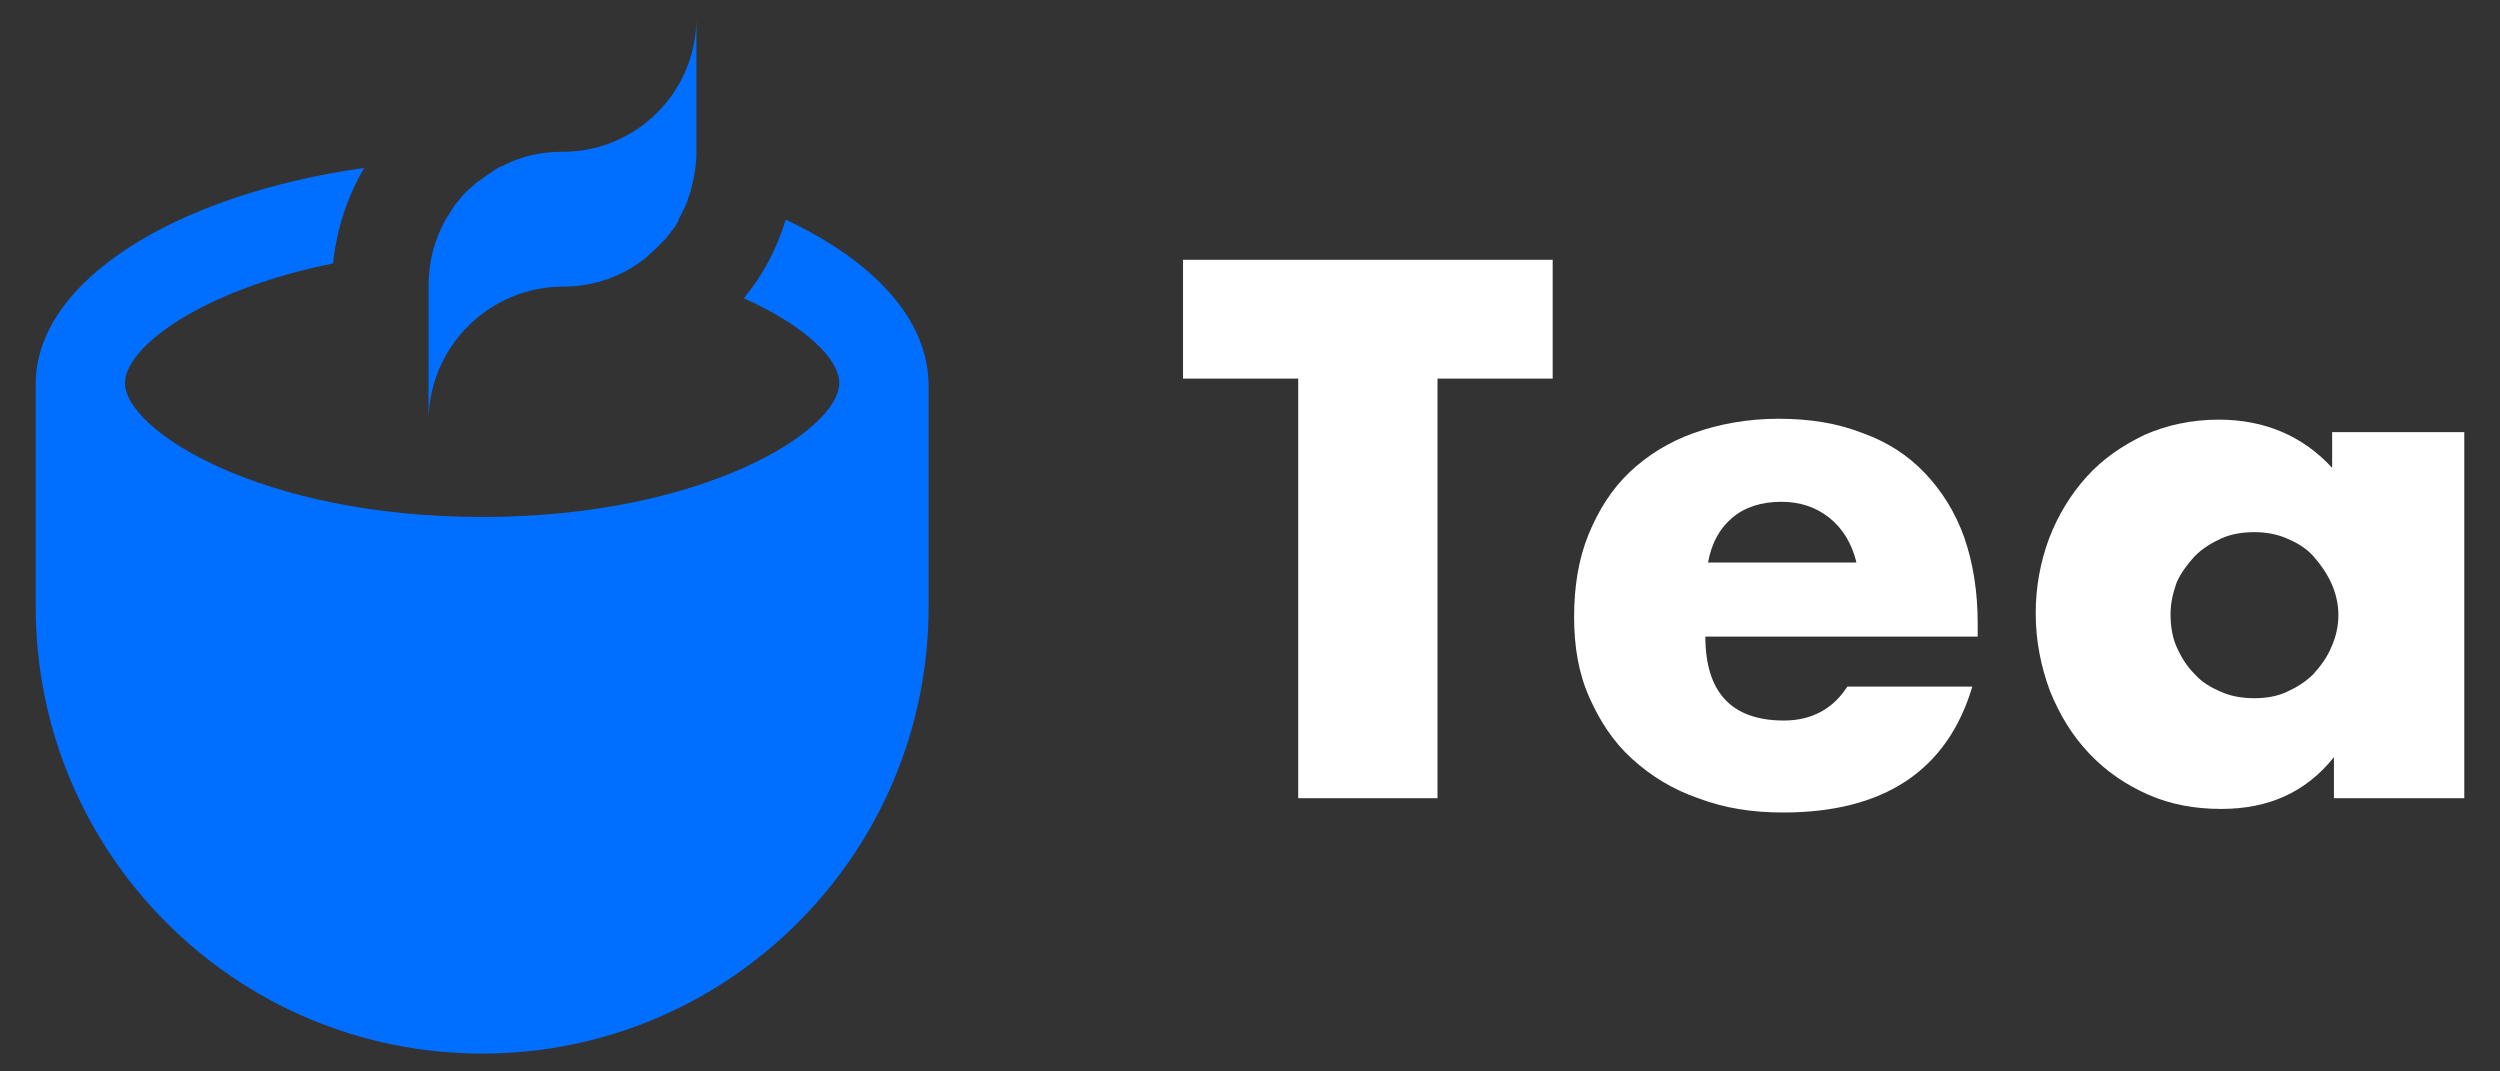 <?xml version="1.0" encoding="utf-8"?>
<!-- Generator: Adobe Illustrator 23.0.1, SVG Export Plug-In . SVG Version: 6.00 Build 0)  -->
<!DOCTYPE svg PUBLIC "-//W3C//DTD SVG 1.1//EN" "http://www.w3.org/Graphics/SVG/1.1/DTD/svg11.dtd">
<svg version="1.1" id="图层_1" xmlns:x="http://ns.adobe.com/Extensibility/1.0/" xmlns:i="http://ns.adobe.com/AdobeIllustrator/10.0/" xmlns:graph="http://ns.adobe.com/Graphs/1.0/"
	 xmlns="http://www.w3.org/2000/svg" xmlns:xlink="http://www.w3.org/1999/xlink" x="0px" y="0px" width="280px" height="120px"
	 viewBox="0 0 280 120" style="enable-background:new 0 0 280 120;" xml:space="preserve">
<rect x="0" y="0" width="280" height="120" fill="#333333" stroke="none"/>
<style type="text/css">
	.st0{fill:#FFFFFF;}
	.st1{fill:#006EFF;}
</style>
<g>
	<path class="st0" d="M161,42.4v47h-15.6v-47h-12.9V29.1h41.4v13.3C173.9,42.4,161,42.4,161,42.4z"/>
	<path class="st0" d="M191,71.3c0,6.2,2.9,9.4,8.8,9.4c3.1,0,5.5-1.3,7.1-3.8h14C218.1,86.3,211,91,199.7,91c-3.5,0-6.6-0.5-9.5-1.6
		c-2.9-1-5.3-2.5-7.4-4.4c-2.1-1.9-3.6-4.2-4.8-6.9s-1.7-5.7-1.7-9c0-3.4,0.5-6.5,1.6-9.2s2.6-5.1,4.6-7s4.4-3.4,7.2-4.4
		s6-1.6,9.5-1.6s6.6,0.5,9.4,1.6c2.8,1,5.1,2.5,7,4.5s3.4,4.4,4.4,7.2c1,2.9,1.5,6.1,1.5,9.6v1.5L191,71.3L191,71.3z M207.9,62.9
		c-0.5-2-1.5-3.7-3-4.9s-3.3-1.8-5.4-1.8c-2.2,0-4.1,0.6-5.5,1.8c-1.4,1.2-2.3,2.8-2.7,5h16.6V62.9z"/>
	<path class="st0" d="M261.4,48.4H276v41h-14.6v-4.6c-3.1,3.9-7.3,5.8-12.6,5.8c-3,0-5.7-0.5-8.2-1.6s-4.7-2.6-6.6-4.6
		s-3.3-4.3-4.4-7c-1-2.7-1.6-5.6-1.6-8.7c0-2.9,0.5-5.7,1.5-8.4c1-2.6,2.4-4.9,4.2-6.9c1.8-2,4-3.5,6.5-4.7c2.5-1.1,5.3-1.7,8.3-1.7
		c5.1,0,9.4,1.8,12.7,5.4v-4H261.4z M243.1,68.8c0,1.3,0.2,2.6,0.7,3.7c0.5,1.1,1.1,2.1,2,3c0.8,0.9,1.8,1.5,3,2
		c1.1,0.5,2.4,0.7,3.7,0.7c1.3,0,2.5-0.2,3.6-0.7s2.1-1.1,3-2c0.8-0.9,1.5-1.8,2-3c0.5-1.1,0.8-2.3,0.8-3.6s-0.3-2.5-0.8-3.6
		s-1.2-2.1-2-3s-1.8-1.5-3-2c-1.1-0.5-2.4-0.7-3.6-0.7c-1.3,0-2.6,0.2-3.7,0.7s-2.1,1.1-3,2c-0.8,0.9-1.5,1.8-2,2.9
		C243.4,66.3,243.1,67.5,243.1,68.8z"/>
</g>
<g>
	<path class="st1" d="M63.1,32.1c3.5,0,6.7-1.2,9.2-3.2c0,0,0.1,0,0.1-0.1c0.3-0.3,0.6-0.5,0.9-0.8l0.1-0.1c0.3-0.3,0.6-0.6,0.9-0.9
		l0.1-0.1c0.3-0.3,0.5-0.6,0.8-1c0,0,0-0.1,0.1-0.1c0.3-0.4,0.5-0.7,0.7-1.1c0,0,0,0,0-0.1c0.2-0.4,0.4-0.8,0.6-1.2l0,0
		c0.2-0.4,0.4-0.8,0.5-1.3l0,0c0.2-0.4,0.3-0.9,0.4-1.3l0,0l0,0c0.3-1.2,0.5-2.5,0.5-3.8V2c0,8.3-6.7,15-15,15
		c-1.8,0-3.6,0.3-5.2,0.9l0,0l0,0c-0.5,0.2-1,0.4-1.5,0.7h-0.1c-0.5,0.2-0.9,0.5-1.3,0.8c-0.1,0-0.1,0.1-0.2,0.1
		c-0.4,0.3-0.7,0.5-1.1,0.8c-0.1,0.1-0.2,0.1-0.3,0.2c-0.4,0.4-0.8,0.7-1.2,1.1l0,0l0,0c-0.4,0.4-0.7,0.8-1.1,1.3
		c-0.1,0.1-0.2,0.2-0.2,0.3c-0.3,0.4-0.5,0.8-0.7,1.1c-0.1,0.1-0.1,0.2-0.2,0.3C48.7,26.8,48,29.2,48,32v15
		C48.1,38.8,54.8,32.1,63.1,32.1z"/>
	<path class="st1" d="M88,24.6c-1,3.3-2.6,6.3-4.7,8.8c6.9,3.1,10.7,6.8,10.7,9.5c0,5.3-15.2,15-40,15s-40-9.7-40-15
		c0-4,8.5-10.4,23.3-13.4c0.4-3.8,1.6-7.5,3.5-10.7C19.6,21.8,4,31.5,4,43v25c0,27.6,22.4,50,50,50s50-22.4,50-50V43
		C103.9,35.7,97.8,29.2,88,24.6z"/>
</g>
</svg>
